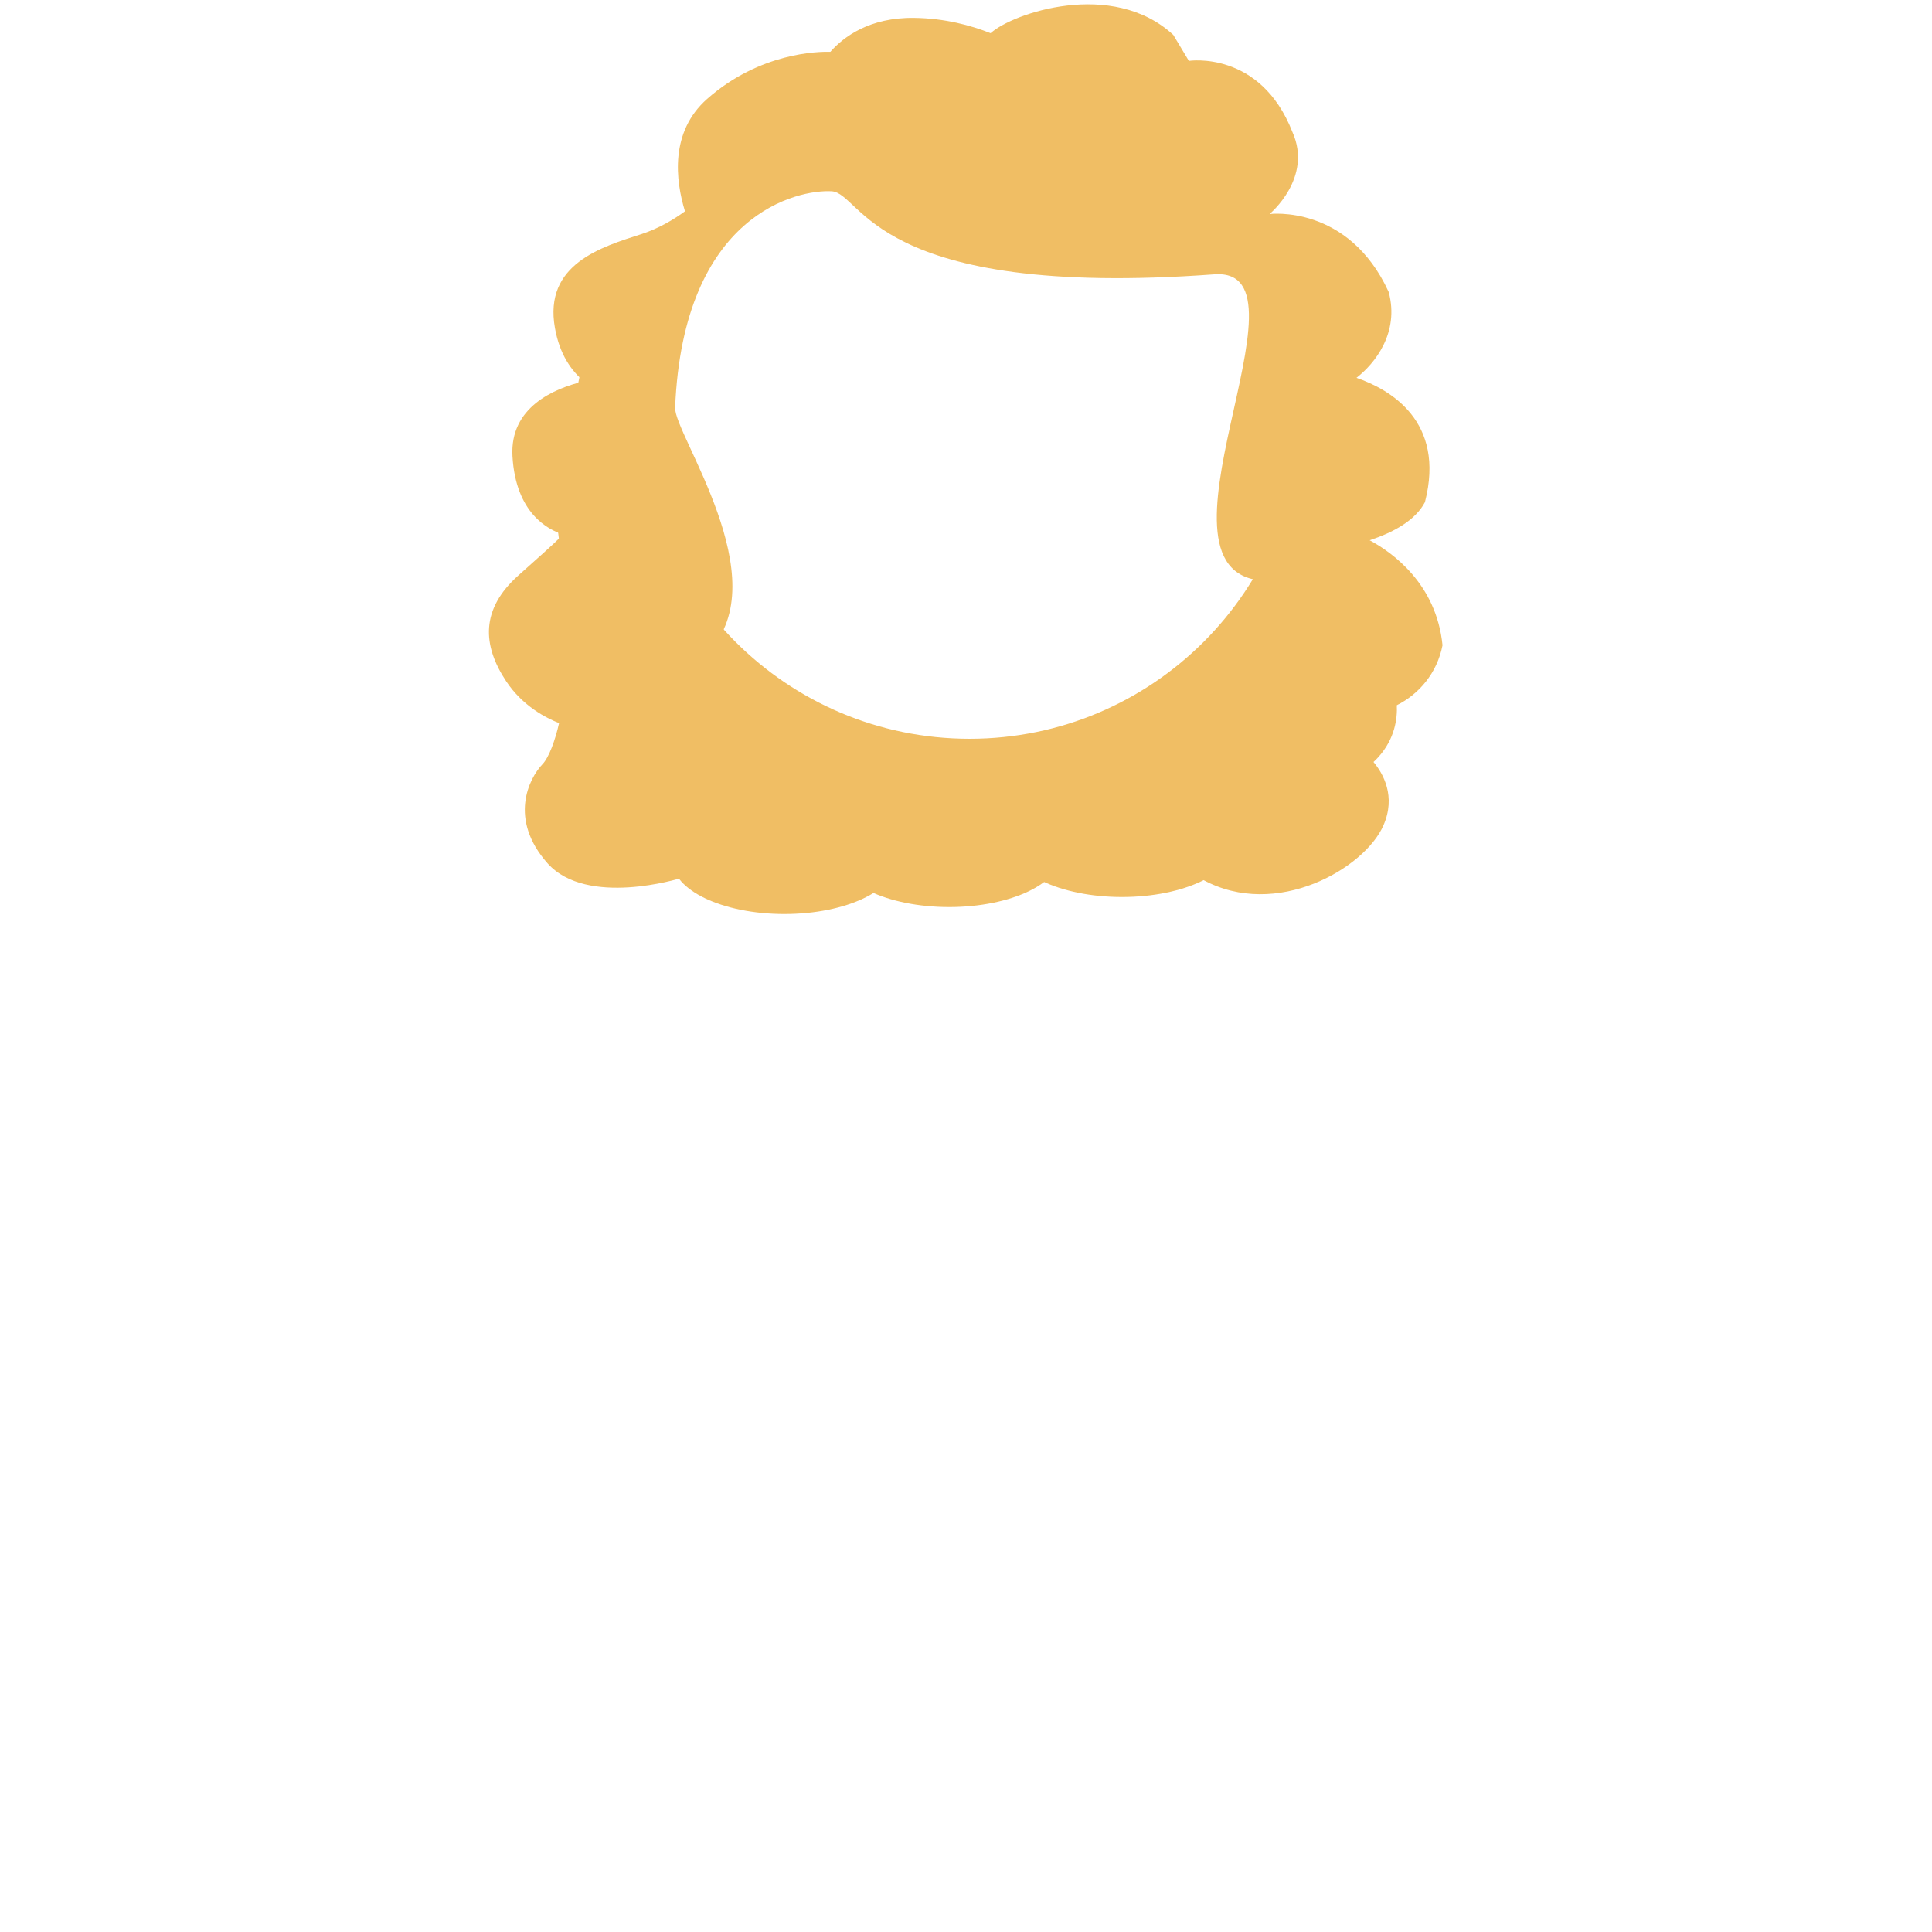 <?xml version="1.0" encoding="utf-8"?>
<!-- Generator: Adobe Illustrator 16.0.1, SVG Export Plug-In . SVG Version: 6.00 Build 0)  -->
<!DOCTYPE svg PUBLIC "-//W3C//DTD SVG 1.1//EN" "http://www.w3.org/Graphics/SVG/1.1/DTD/svg11.dtd">
<svg version="1.1" id="Layer_1" xmlns="http://www.w3.org/2000/svg" xmlns:xlink="http://www.w3.org/1999/xlink" x="0px" y="0px"
	 width="500px" height="500px" viewBox="0 0 500 500" enable-background="new 0 0 500 500" xml:space="preserve">
<g id="avatar">
	<path fill="#F0BE64" d="M373.326,166.997c-1.587-15.955-13.035-24.05-18.861-27.179c6.033-2,11.792-5.064,14.309-9.858
		c5.413-21.018-9.136-29.211-17.722-32.176c4.756-3.693,11.172-11.655,8.343-22.215c-10.449-22.782-30.827-20.18-30.827-20.18
		s11.278-9.327,5.898-21.252c-8.309-21.215-26.79-18.385-26.79-18.385s1.861,3.102-4.035-6.726
		c-15.715-14.516-41.649-5.599-47.27-0.436c-5.105-2.03-11.865-3.862-19.762-3.963c-11.582-0.168-18.305,4.93-21.721,8.789
		c-3.034-0.097-18.238,0.137-31.894,12.192c-9.686,8.56-8.172,21.084-5.724,29.074c-2.962,2.167-6.792,4.431-11.135,5.863
		c-10.481,3.36-25.484,7.791-22.518,24.347c1.21,6.859,4.312,11.154,7.516,13.789c-7.859,1.863-19.201,6.758-18.511,19.35
		c0.826,14.822,9.305,19.117,13.135,20.283c-2.897,2.896-6.792,6.294-11.549,10.556c-9.896,8.792-9.382,18.123-3.209,27.446
		c4.275,6.43,10.345,9.526,13.691,10.824c-1,4.396-2.587,8.859-4.31,10.658c-3.486,3.631-8.829,14.222,1.343,25.646
		c10.206,11.387,34.308,3.863,34.308,3.863l18.632,2.438l64.667-6.416c12.172,7.398,39.761-2.296,52,4.365
		c19.035,10.357,41.888-2.985,46.717-14.108c3.273-7.494-0.069-13.39-2.586-16.388c0.413-0.366,0.827-0.766,1.24-1.233
		c4.346-4.796,4.966-10.122,4.796-13.454C367.224,179.65,371.91,174.222,373.326,166.997z M250.928,191.198
		c-47.327,0-85.692-38.366-85.692-85.693c0-47.325,38.365-85.689,85.692-85.689c47.326,0,85.691,38.365,85.691,85.689
		C336.619,152.832,298.254,191.198,250.928,191.198z"/>
	<path fill="#F0BE64" d="M360.167,126.913l-33.98-67.229l-9.005-23.84c0,0-17.359-14.555-18.602-15.181
		c-1.242-0.617-16.479-5.681-16.479-5.681h-43.938l-22.938,8.899L186.923,43.66l-34.256,40.816c0,0-10.338,49.249-9.098,49.249
		c1.243,0,4.965,48.014,4.965,48.014s28.927,2.837,40.131,0c-5.125-4.093-3.464-6.7-5.333-13.074
		c18.012-18.791-8.896-56.29-8.613-63.16c2.083-50.488,32.046-56.492,40.505-56.007c7.977,0.458,10.59,28,99.05,21.5
		c27.818-2.044-21.396,79.334,14.059,79.334c10.971,0-5.924,32.462-1.667,25.666L360.167,126.913z"/>
	<ellipse fill="#F0BE64" cx="203" cy="222.7" rx="29" ry="13.85"/>
	<ellipse fill="#F0BE64" cx="245.654" cy="220.899" rx="29" ry="13.85"/>
	<ellipse fill="#F0BE64" cx="290.373" cy="218.299" rx="29" ry="13.85"/>
</g>
<g id="robot">
</g>
</svg>
